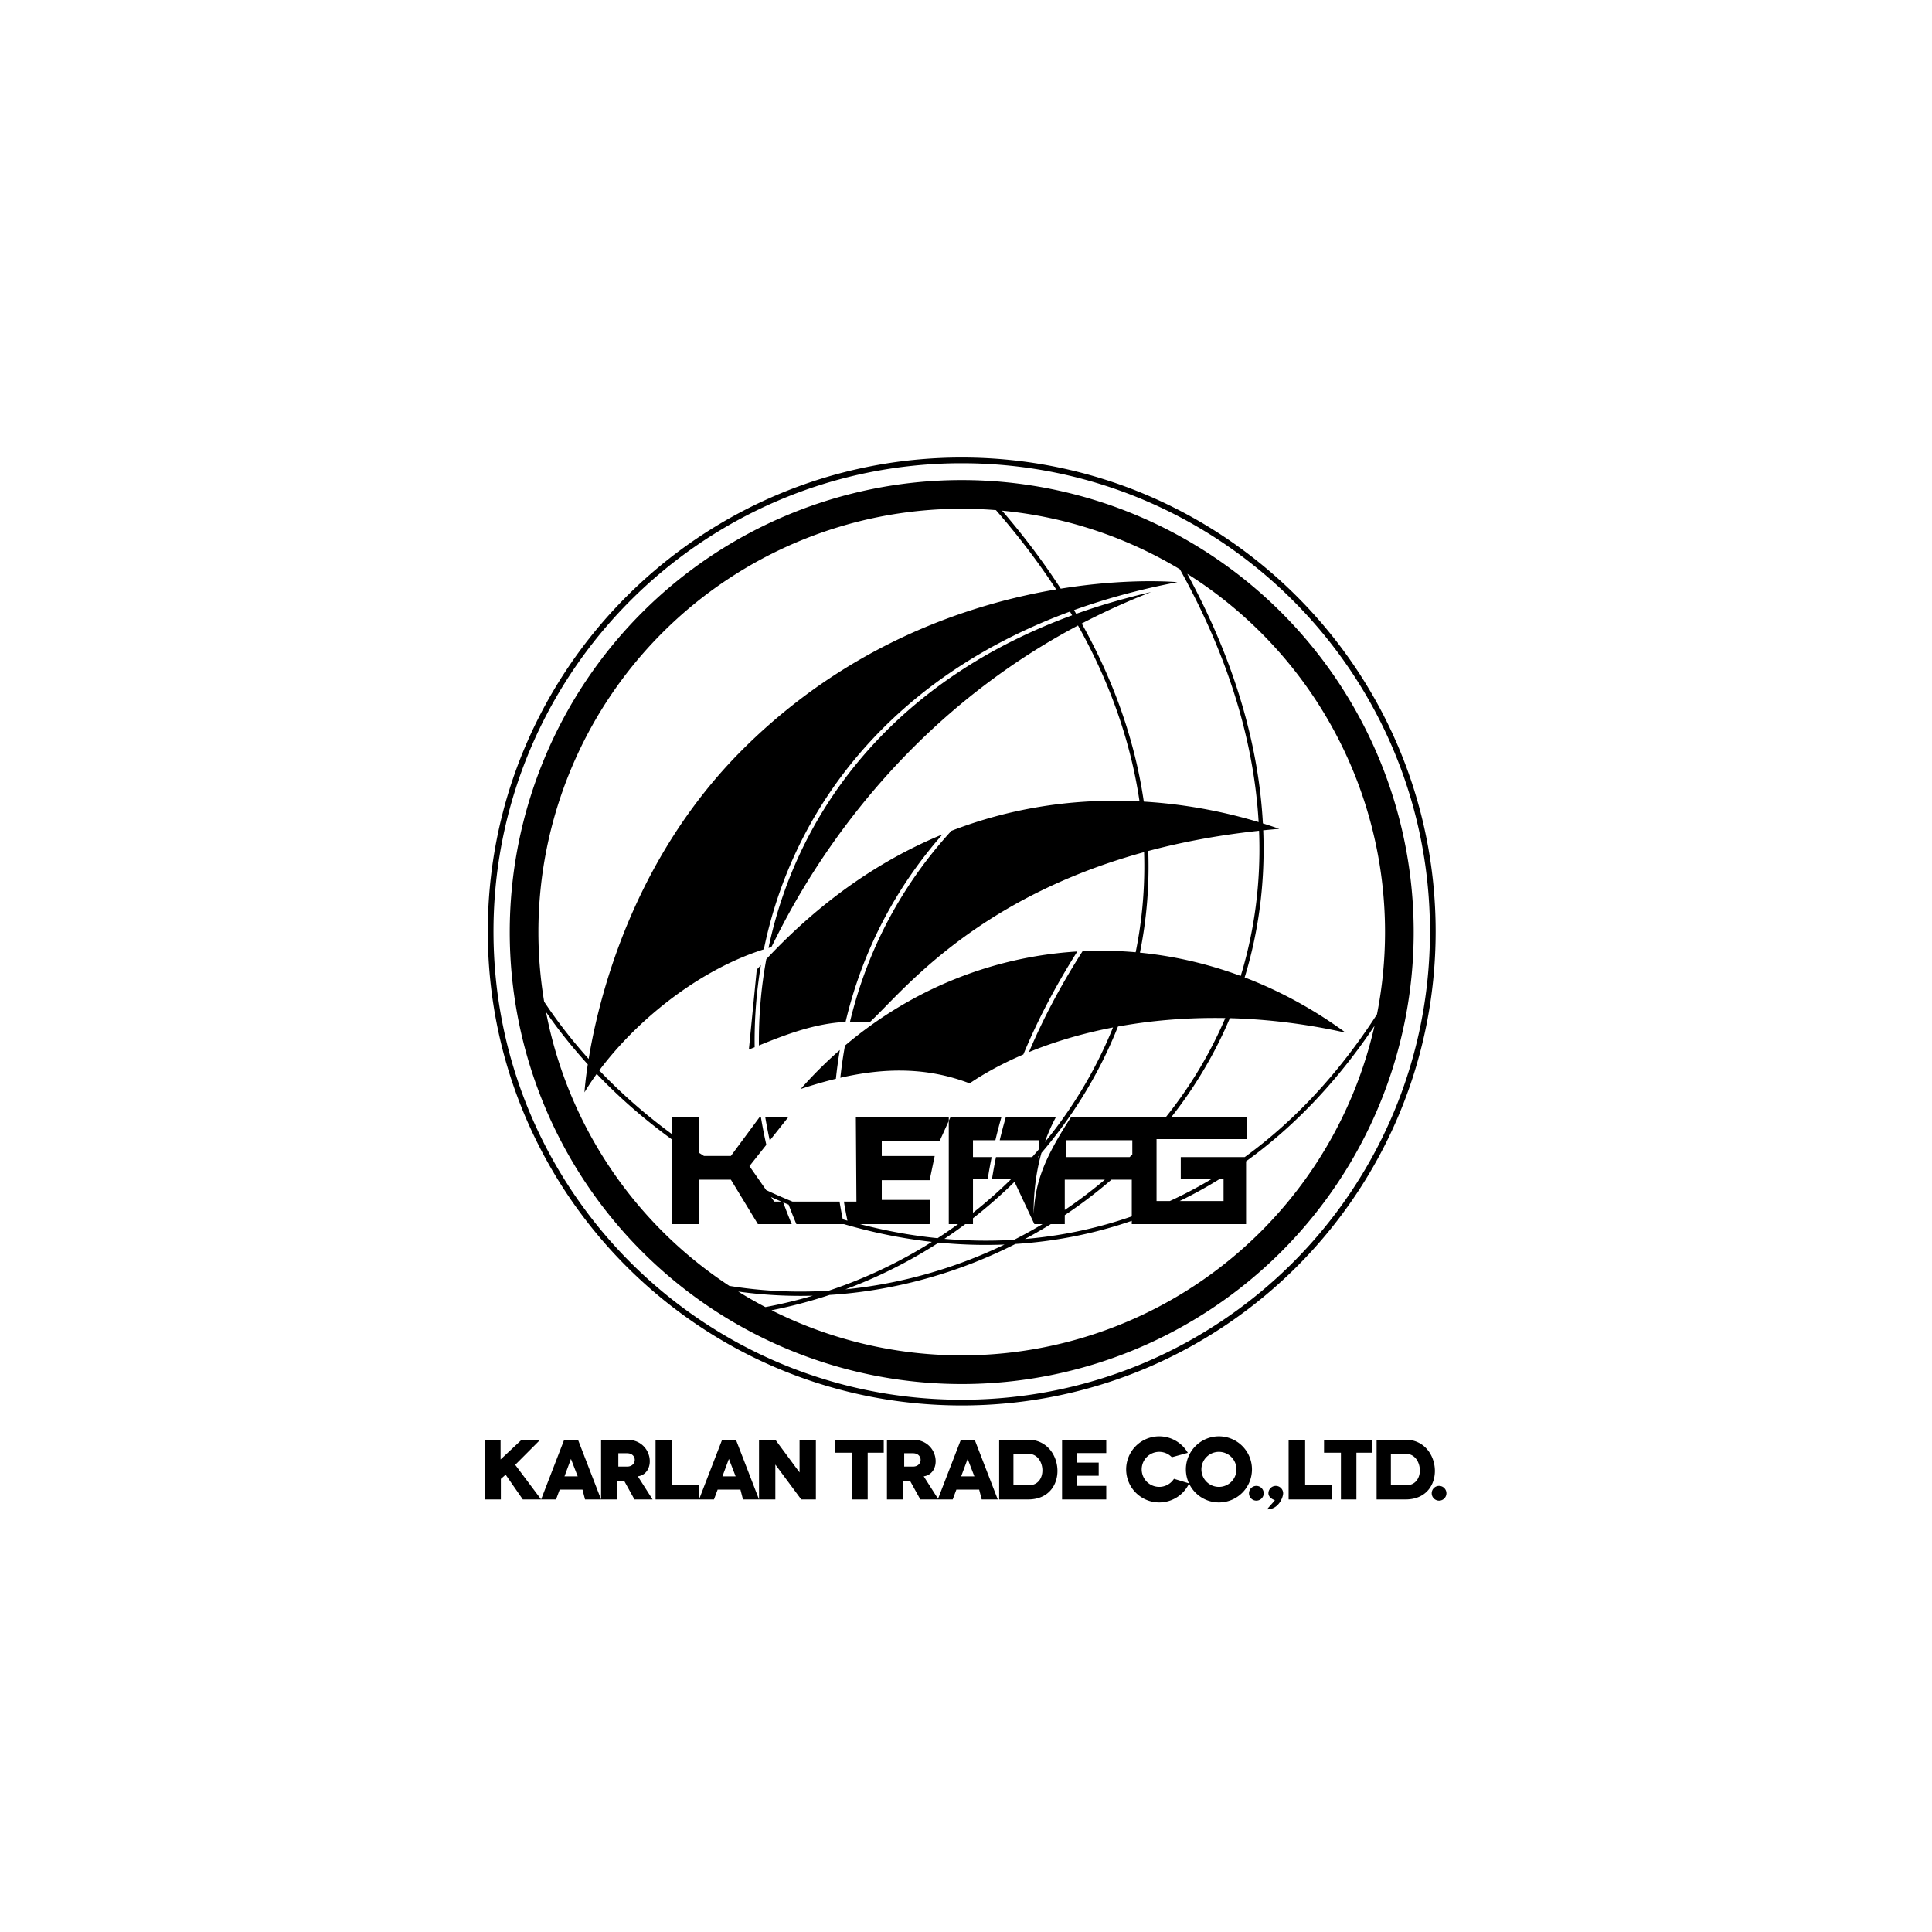 <?xml version="1.0" encoding="UTF-8" standalone="no"?>
<svg
   xmlns:dc="http://purl.org/dc/elements/1.1/"
   xmlns:cc="http://creativecommons.org/ns#"
   xmlns:rdf="http://www.w3.org/1999/02/22-rdf-syntax-ns#"
   xmlns:svg="http://www.w3.org/2000/svg"
   xmlns="http://www.w3.org/2000/svg"
   xmlns:sodipodi="http://sodipodi.sourceforge.net/DTD/sodipodi-0.dtd"
   xmlns:inkscape="http://www.inkscape.org/namespaces/inkscape"
   sodipodi:docname="Karlan_Z.svg"
   inkscape:version="1.0 (4035a4fb49, 2020-05-01)"
   id="svg8"
   version="1.1"
   viewBox="0 0 338.667 338.667"
   height="1280"
   width="1280"
   inkscape:export-filename="D:\Titipan\Projects\Codes\Rhodes Wiki Indo\Icon Assets\Higashi_W.png"
   inkscape:export-xdpi="300"
   inkscape:export-ydpi="300">
  <defs
     id="defs2">
    <inkscape:path-effect
       effect="powerstroke"
       id="path-effect892"
       is_visible="true"
       lpeversion="1"
       offset_points="0,3.402"
       sort_points="true"
       interpolator_type="CubicBezierJohan"
       interpolator_beta="0.2"
       start_linecap_type="zerowidth"
       linejoin_type="extrp_arc"
       miter_limit="4"
       scale_width="1"
       end_linecap_type="zerowidth" />
    <inkscape:path-effect
       effect="powerstroke"
       id="path-effect887"
       is_visible="true"
       lpeversion="1"
       offset_points="0,3.402"
       sort_points="true"
       interpolator_type="CubicBezierJohan"
       interpolator_beta="0.2"
       start_linecap_type="zerowidth"
       linejoin_type="extrp_arc"
       miter_limit="4"
       scale_width="1"
       end_linecap_type="zerowidth" />
    <inkscape:path-effect
       effect="powerstroke"
       id="path-effect882"
       is_visible="true"
       lpeversion="1"
       offset_points="2.794,-3.402 | 2.794,-3.402"
       sort_points="true"
       interpolator_type="CubicBezierJohan"
       interpolator_beta="0.2"
       start_linecap_type="zerowidth"
       linejoin_type="extrp_arc"
       miter_limit="4"
       scale_width="1"
       end_linecap_type="zerowidth" />
    <inkscape:path-effect
       effect="powerstroke"
       id="path-effect877"
       is_visible="true"
       lpeversion="1"
       offset_points="0,3.01"
       sort_points="true"
       interpolator_type="CubicBezierJohan"
       interpolator_beta="0.2"
       start_linecap_type="zerowidth"
       linejoin_type="extrp_arc"
       miter_limit="4"
       scale_width="1"
       end_linecap_type="zerowidth" />
    <inkscape:path-effect
       effect="powerstroke"
       id="path-effect872"
       is_visible="true"
       lpeversion="1"
       offset_points="0,3.01"
       sort_points="true"
       interpolator_type="CubicBezierJohan"
       interpolator_beta="0.2"
       start_linecap_type="zerowidth"
       linejoin_type="extrp_arc"
       miter_limit="4"
       scale_width="1"
       end_linecap_type="zerowidth" />
    <inkscape:path-effect
       effect="powerstroke"
       id="path-effect868"
       is_visible="true"
       lpeversion="1"
       offset_points="11.632,3.01"
       sort_points="true"
       interpolator_type="CubicBezierJohan"
       interpolator_beta="0.2"
       start_linecap_type="zerowidth"
       linejoin_type="extrp_arc"
       miter_limit="4"
       scale_width="1"
       end_linecap_type="zerowidth" />
    <inkscape:path-effect
       effect="powerstroke"
       id="path-effect864"
       is_visible="true"
       lpeversion="1"
       offset_points="156.614,0.938"
       sort_points="true"
       interpolator_type="CubicBezierJohan"
       interpolator_beta="0.2"
       start_linecap_type="zerowidth"
       linejoin_type="extrp_arc"
       miter_limit="4"
       scale_width="1"
       end_linecap_type="zerowidth" />
  </defs>
  <sodipodi:namedview
     inkscape:pagecheckerboard="false"
     units="px"
     showgrid="false"
     inkscape:document-rotation="0"
     inkscape:current-layer="layer1"
     inkscape:document-units="mm"
     inkscape:cy="706.91433"
     inkscape:cx="790.04404"
     inkscape:zoom="0.47387118"
     inkscape:pageshadow="2"
     inkscape:pageopacity="0"
     borderopacity="1.0"
     bordercolor="#666666"
     pagecolor="#910000"
     id="base"
     inkscape:snap-global="false"
     showguides="true"
     inkscape:guide-bbox="true"
     inkscape:snap-midpoints="true"
     inkscape:snap-bbox="false"
     inkscape:snap-bbox-midpoints="false">
    <sodipodi:guide
       id="guide937"
       orientation="0,-1"
       position="138.12,86.295" />
    <sodipodi:guide
       id="guide939"
       orientation="0,-1"
       position="142.308,75.826" />
    <sodipodi:guide
       id="guide1069"
       orientation="0,-1"
       position="218.625,142.841" />
    <sodipodi:guide
       id="guide1071"
       orientation="0,-1"
       position="218.428,124.088" />
  </sodipodi:namedview>
  <g
     inkscape:label="Objects"
     id="layer3"
     inkscape:groupmode="layer"
     style="display:inline">
    <path
       d="m 206.939,98.459 -0.652,0.371 c 22.021,38.865 16.764,72.999 -1.279,96.18 -18.043,23.18 -48.917,35.384 -78.18,30.225 l -0.131,0.738 c 29.551,5.21 60.683,-7.095 78.902,-30.502 18.219,-23.407 23.479,-57.938 1.34,-97.012 z M 174.498,88.188 173.938,88.684 c 27.527,31.146 31.643,63.696 21.812,89.762 -9.831,26.066 -33.644,45.654 -62.078,50.768 l 0.133,0.738 c 28.691,-5.16 52.718,-24.916 62.646,-51.24 9.928,-26.324 5.721,-59.211 -21.953,-90.523 z M 94.674,174.5 l -0.629,0.406 c 14.908,23.172 41.816,39.982 70.145,42.877 28.329,2.895 58.088,-8.175 78.541,-40.709 l -0.635,-0.398 C 221.776,208.997 192.35,219.907 164.266,217.037 136.182,214.167 109.449,197.465 94.674,174.5 Z M 200.9,101.883 c -12.655,0.11 -44.464,3.243 -70.81,29.589 -25.567,25.567 -27.637,60.011 -27.637,60.011 5.923,-9.847 18.23,-20.885 31.444,-25.069 0.706,-3.439 1.645,-6.838 2.822,-10.174 8.943,-25.348 31.615,-46.968 69.669,-54.19 -0.218,-0.021 -2.146,-0.196 -5.488,-0.167 z m 0.878,1.9 c -34.972,8.015 -55.875,28.677 -64.353,52.708 -1.12,3.174 -2.021,6.407 -2.71,9.678 0.169,-0.05 0.337,-0.104 0.506,-0.151 3.299,-6.491 21.102,-44.555 66.556,-62.235 z m -5.708,36.582 c -9.034,-0.07 -19.041,1.31 -29.3,5.276 -7.1,7.755 -12.245,16.551 -15.527,25.853 -0.883,2.503 -1.63,5.043 -2.245,7.61 1.112,-0.026 2.243,0.016 3.398,0.141 6.684,-6.094 24.477,-30.025 71.855,-33.953 -6.862,-2.426 -16.742,-4.837 -28.181,-4.926 z m -30.853,5.896 c -10.321,4.245 -20.86,11.155 -30.89,21.878 -0.917,4.989 -1.345,10.055 -1.293,15.123 4.887,-1.992 9.812,-3.851 15.188,-4.131 0.63,-2.661 1.4,-5.294 2.315,-7.888 3.157,-8.949 8.028,-17.432 14.68,-24.982 z m 27.077,20.402 c -0.843,0.009 -1.685,0.038 -2.526,0.079 -3.815,5.958 -6.929,11.863 -9.397,17.682 14.066,-5.748 33.713,-8.271 55.526,-3.403 -13.415,-9.817 -28.644,-14.52 -43.604,-14.358 z m -3.445,0.126 c -14.651,0.893 -28.886,6.47 -40.729,16.493 -0.34,1.871 -0.612,3.753 -0.815,5.642 7.655,-1.75 15.128,-1.904 22.66,0.98 2.73,-1.847 5.894,-3.555 9.422,-5.063 2.468,-5.942 5.605,-11.972 9.463,-18.052 z m -55.466,2.38 c -0.243,0.266 -0.486,0.526 -0.728,0.797 l -1.382,14.016 c 0.338,-0.139 0.676,-0.276 1.014,-0.414 -0.067,-4.82 0.295,-9.641 1.096,-14.398 z m 13.837,14.887 c -2.396,2.095 -4.691,4.371 -6.866,6.834 2.075,-0.688 4.131,-1.29 6.174,-1.785 0.176,-1.689 0.407,-3.373 0.691,-5.049 z m -29.37,11.769 v 18.753 h 4.738 v -7.797 h 5.527 l 4.738,7.797 h 5.932 c -0.547,-1.305 -1.061,-2.621 -1.54,-3.948 h -1.53 l -4.343,-6.218 2.96,-3.732 c -0.365,-1.611 -0.683,-3.229 -0.951,-4.855 h -0.233 l -5.034,6.81 h -5.527 v -6.81 z m 16.294,0 c 0.228,1.371 0.491,2.738 0.789,4.098 l 3.25,-4.098 z m 15.883,0 0.099,14.805 h -2.196 c 0.217,1.321 0.465,2.637 0.747,3.948 h 14.28 l 0.099,-4.244 h -8.488 v -3.455 h 8.39 l 0.888,-4.244 h -9.278 v -2.665 h 10.166 l 1.579,-3.491 v -0.655 z m 16.286,0.655 v 18.099 h 4.244 v -7.995 h 2.598 c 0.196,-1.244 0.424,-2.494 0.678,-3.751 h -3.277 v -2.961 h 3.928 c 0.319,-1.343 0.669,-2.691 1.055,-4.047 h -8.93 z m 9.998,-0.655 c -0.39,1.355 -0.744,2.704 -1.066,4.047 h 6.859 v 2.961 h -7.516 c -0.257,1.257 -0.487,2.507 -0.685,3.751 h 3.663 l 3.751,7.995 h 5.33 v -7.797 h 11.746 v 7.797 h 20.037 v -11.746 h -11.449 v 3.751 h 7.501 v 3.948 h -11.746 v -10.857 h 15.891 v -3.849 h -30.882 c -5.363,8.204 -6.23,12.058 -6.56,16.96 -0.007,-6.09 1.126,-11.8 3.908,-16.96 z m 10.629,4.047 h 11.548 v 2.961 h -11.548 z m -48.894,10.759 c 0.484,1.327 1.002,2.643 1.555,3.948 h 8.307 c -0.279,-1.311 -0.526,-2.628 -0.741,-3.948 z M 168.584,80.203 c -45.878,-2e-6 -83.08,37.202 -83.08,83.08 0,45.878 37.202,83.08 83.08,83.08 45.878,0 83.078,-37.202 83.078,-83.08 0,-45.878 -37.2,-83.08 -83.078,-83.08 z m 0,1 c 45.337,0 82.078,36.743 82.078,82.08 0,45.337 -36.741,82.08 -82.078,82.08 -45.337,0 -82.08,-36.743 -82.08,-82.08 -2e-6,-45.337 36.743,-82.08 82.08,-82.08 z m -0.098,2.95 a 79.23,79.23 0 0 0 -79.133,79.23 79.23,79.23 0 0 0 79.23,79.23 79.23,79.23 0 0 0 79.23,-79.23 79.23,79.23 0 0 0 -79.23,-79.23 79.23,79.23 0 0 0 -0.097,0 z m 0.097,5.025 a 74.205,74.205 0 0 1 74.205,74.205 74.205,74.205 0 0 1 -74.205,74.205 74.205,74.205 0 0 1 -74.205,-74.205 74.205,74.205 0 0 1 74.205,-74.205 z"
       style="color:#000000;font-style:normal;font-variant:normal;font-weight:normal;font-stretch:normal;font-size:medium;line-height:normal;font-family:sans-serif;font-variant-ligatures:normal;font-variant-position:normal;font-variant-caps:normal;font-variant-numeric:normal;font-variant-alternates:normal;font-variant-east-asian:normal;font-feature-settings:normal;font-variation-settings:normal;text-indent:0;text-align:start;text-decoration:none;text-decoration-line:none;text-decoration-style:solid;text-decoration-color:#000000;letter-spacing:normal;word-spacing:normal;text-transform:none;writing-mode:lr-tb;direction:ltr;text-orientation:mixed;dominant-baseline:auto;baseline-shift:baseline;text-anchor:start;white-space:normal;shape-padding:0;shape-margin:0;inline-size:0;clip-rule:nonzero;display:inline;overflow:visible;visibility:visible;opacity:1;isolation:auto;mix-blend-mode:normal;color-interpolation:sRGB;color-interpolation-filters:linearRGB;solid-color:#000000;solid-opacity:1;vector-effect:none;fill:#000000;fill-opacity:1;fill-rule:nonzero;stroke:none;stroke-width:0.75;stroke-linecap:butt;stroke-linejoin:miter;stroke-miterlimit:4;stroke-dasharray:none;stroke-dashoffset:0;stroke-opacity:1;color-rendering:auto;image-rendering:auto;shape-rendering:auto;text-rendering:auto;enable-background:accumulate;stop-color:#000000;stop-opacity:1"
       id="path1057" />
    <path
       d="m 253.552,261.759 a 1.291,1.291 0 0 1 -1.291,1.291 1.291,1.291 0 0 1 -1.291,-1.291 1.291,1.291 0 0 1 1.291,-1.291 1.291,1.291 0 0 1 1.291,1.291 m -28.624,0 c 0,0.713 -0.8,2.821 -2.796,2.821 -0.122,0 1.439,-1.596 1.327,-1.627 -0.543,-0.153 -1.113,-0.602 -1.113,-1.194 0,-0.713 0.578,-1.291 1.291,-1.291 0.713,0 1.291,0.578 1.291,1.291 m -21.768,-9.98 a 5.793,5.793 0 0 0 -5.751,5.793 5.793,5.793 0 0 0 5.792,5.793 5.793,5.793 0 0 0 5.247,-3.337 l -2.658,-0.803 a 3.071,3.071 0 0 1 -2.588,1.417 3.071,3.071 0 0 1 -3.071,-3.071 3.071,3.071 0 0 1 3.071,-3.071 3.071,3.071 0 0 1 2.214,0.943 l 2.801,-0.77 a 5.793,5.793 0 0 0 -5.015,-2.894 5.793,5.793 0 0 0 -0.042,0 z m 18.363,9.98 a 1.291,1.291 0 0 1 -1.291,1.291 1.291,1.291 0 0 1 -1.291,-1.291 1.291,1.291 0 0 1 1.291,-1.291 1.291,1.291 0 0 1 1.291,1.291 m -7.894,-9.98 a 5.793,5.793 0 0 0 -5.751,5.793 5.793,5.793 0 0 0 5.792,5.793 5.793,5.793 0 0 0 5.793,-5.793 5.793,5.793 0 0 0 -5.793,-5.793 5.793,5.793 0 0 0 -0.042,0 z m 0.042,2.722 a 3.071,3.071 0 0 1 3.071,3.071 3.071,3.071 0 0 1 -3.071,3.071 3.071,3.071 0 0 1 -3.071,-3.071 3.071,3.071 0 0 1 3.071,-3.071 z m -27.498,8.34 V 252.372 H 193.92 v 2.338 h -5.13 v 1.675 h 3.804 v 2.303 h -3.769 v 1.78 H 193.92 v 2.373 z m 55.138,-10.469 v 10.469 h 5.083 c 7.249,0 6.432,-10.469 0,-10.469 z m 2.503,2.482 h 2.673 c 2.974,0 3.431,5.505 0,5.505 h -2.673 z m -68.667,-2.482 v 10.469 h 5.083 c 7.249,0 6.432,-10.469 0,-10.469 z m 2.503,2.482 h 2.673 c 2.974,0 3.431,5.505 0,5.505 h -2.673 z m 54.446,-2.482 h 8.488 v 2.28 h -2.813 v 8.189 h -2.714 v -8.189 h -2.961 z m -85.671,0 h 8.488 v 2.28 h -2.813 v 8.189 h -2.714 v -8.189 h -2.961 z m -13.374,10.469 v -10.469 h 2.862 l 4.244,5.735 v -5.735 h 2.862 v 10.469 h -2.566 l -4.54,-6.116 v 6.116 z m 92.835,-10.469 h 2.896 v 7.991 h 4.711 v 2.478 h -7.607 z m -110.971,0 h 2.896 v 7.991 h 4.711 v 2.478 h -7.607 z m 40.562,-1e-5 v 10.469 h 2.815 v -3.28 h 1.221 l 1.815,3.28 h 3.176 l -2.582,-4.048 c 3.333,-0.491 2.681,-6.421 -1.919,-6.421 z m 3.024,2.373 h 1.536 c 1.813,0 1.764,2.338 0,2.338 h -1.536 z m -53.136,-2.373 v 10.469 h 2.815 v -3.28 h 1.221 l 1.815,3.28 h 3.176 l -2.582,-4.048 c 3.333,-0.491 2.681,-6.421 -1.919,-6.421 z m 3.024,2.373 h 1.536 c 1.813,0 1.764,2.338 0,2.338 h -1.536 z m 60.047,-2.373 -4.047,10.469 h 2.615 l 0.642,-1.724 h 3.997 l 0.444,1.724 h 2.813 l -4.047,-10.469 z m 1.184,3.366 1.184,3.06 h -2.32 z m -43.034,-3.366 -4.047,10.469 h 2.615 l 0.642,-1.724 h 3.997 l 0.444,1.724 h 2.813 l -4.047,-10.469 z m 1.184,3.366 1.184,3.06 h -2.32 z m -28.87,-3.366 -4.047,10.469 h 2.615 l 0.642,-1.724 h 3.997 l 0.444,1.724 h 2.813 l -4.047,-10.469 z m 1.184,3.366 1.184,3.06 h -2.32 z m -15.102,7.103 v -10.469 h 2.764 v 3.465 l 3.701,-3.465 h 3.257 l -4.392,4.402 4.54,6.067 h -3.208 l -3.01,-4.339 -0.839,0.74 v 3.599 z"
       style="opacity:1;fill:#000000;fill-opacity:1;stroke:none;stroke-width:0.75;stroke-miterlimit:4;stroke-dasharray:none;stroke-opacity:1"
       id="circle1043" />
  </g>
  <g
     style="display:none;opacity:0.358"
     id="layer1"
     inkscape:groupmode="layer"
     inkscape:label="Layer 1"
     sodipodi:insensitive="true" />
</svg>
